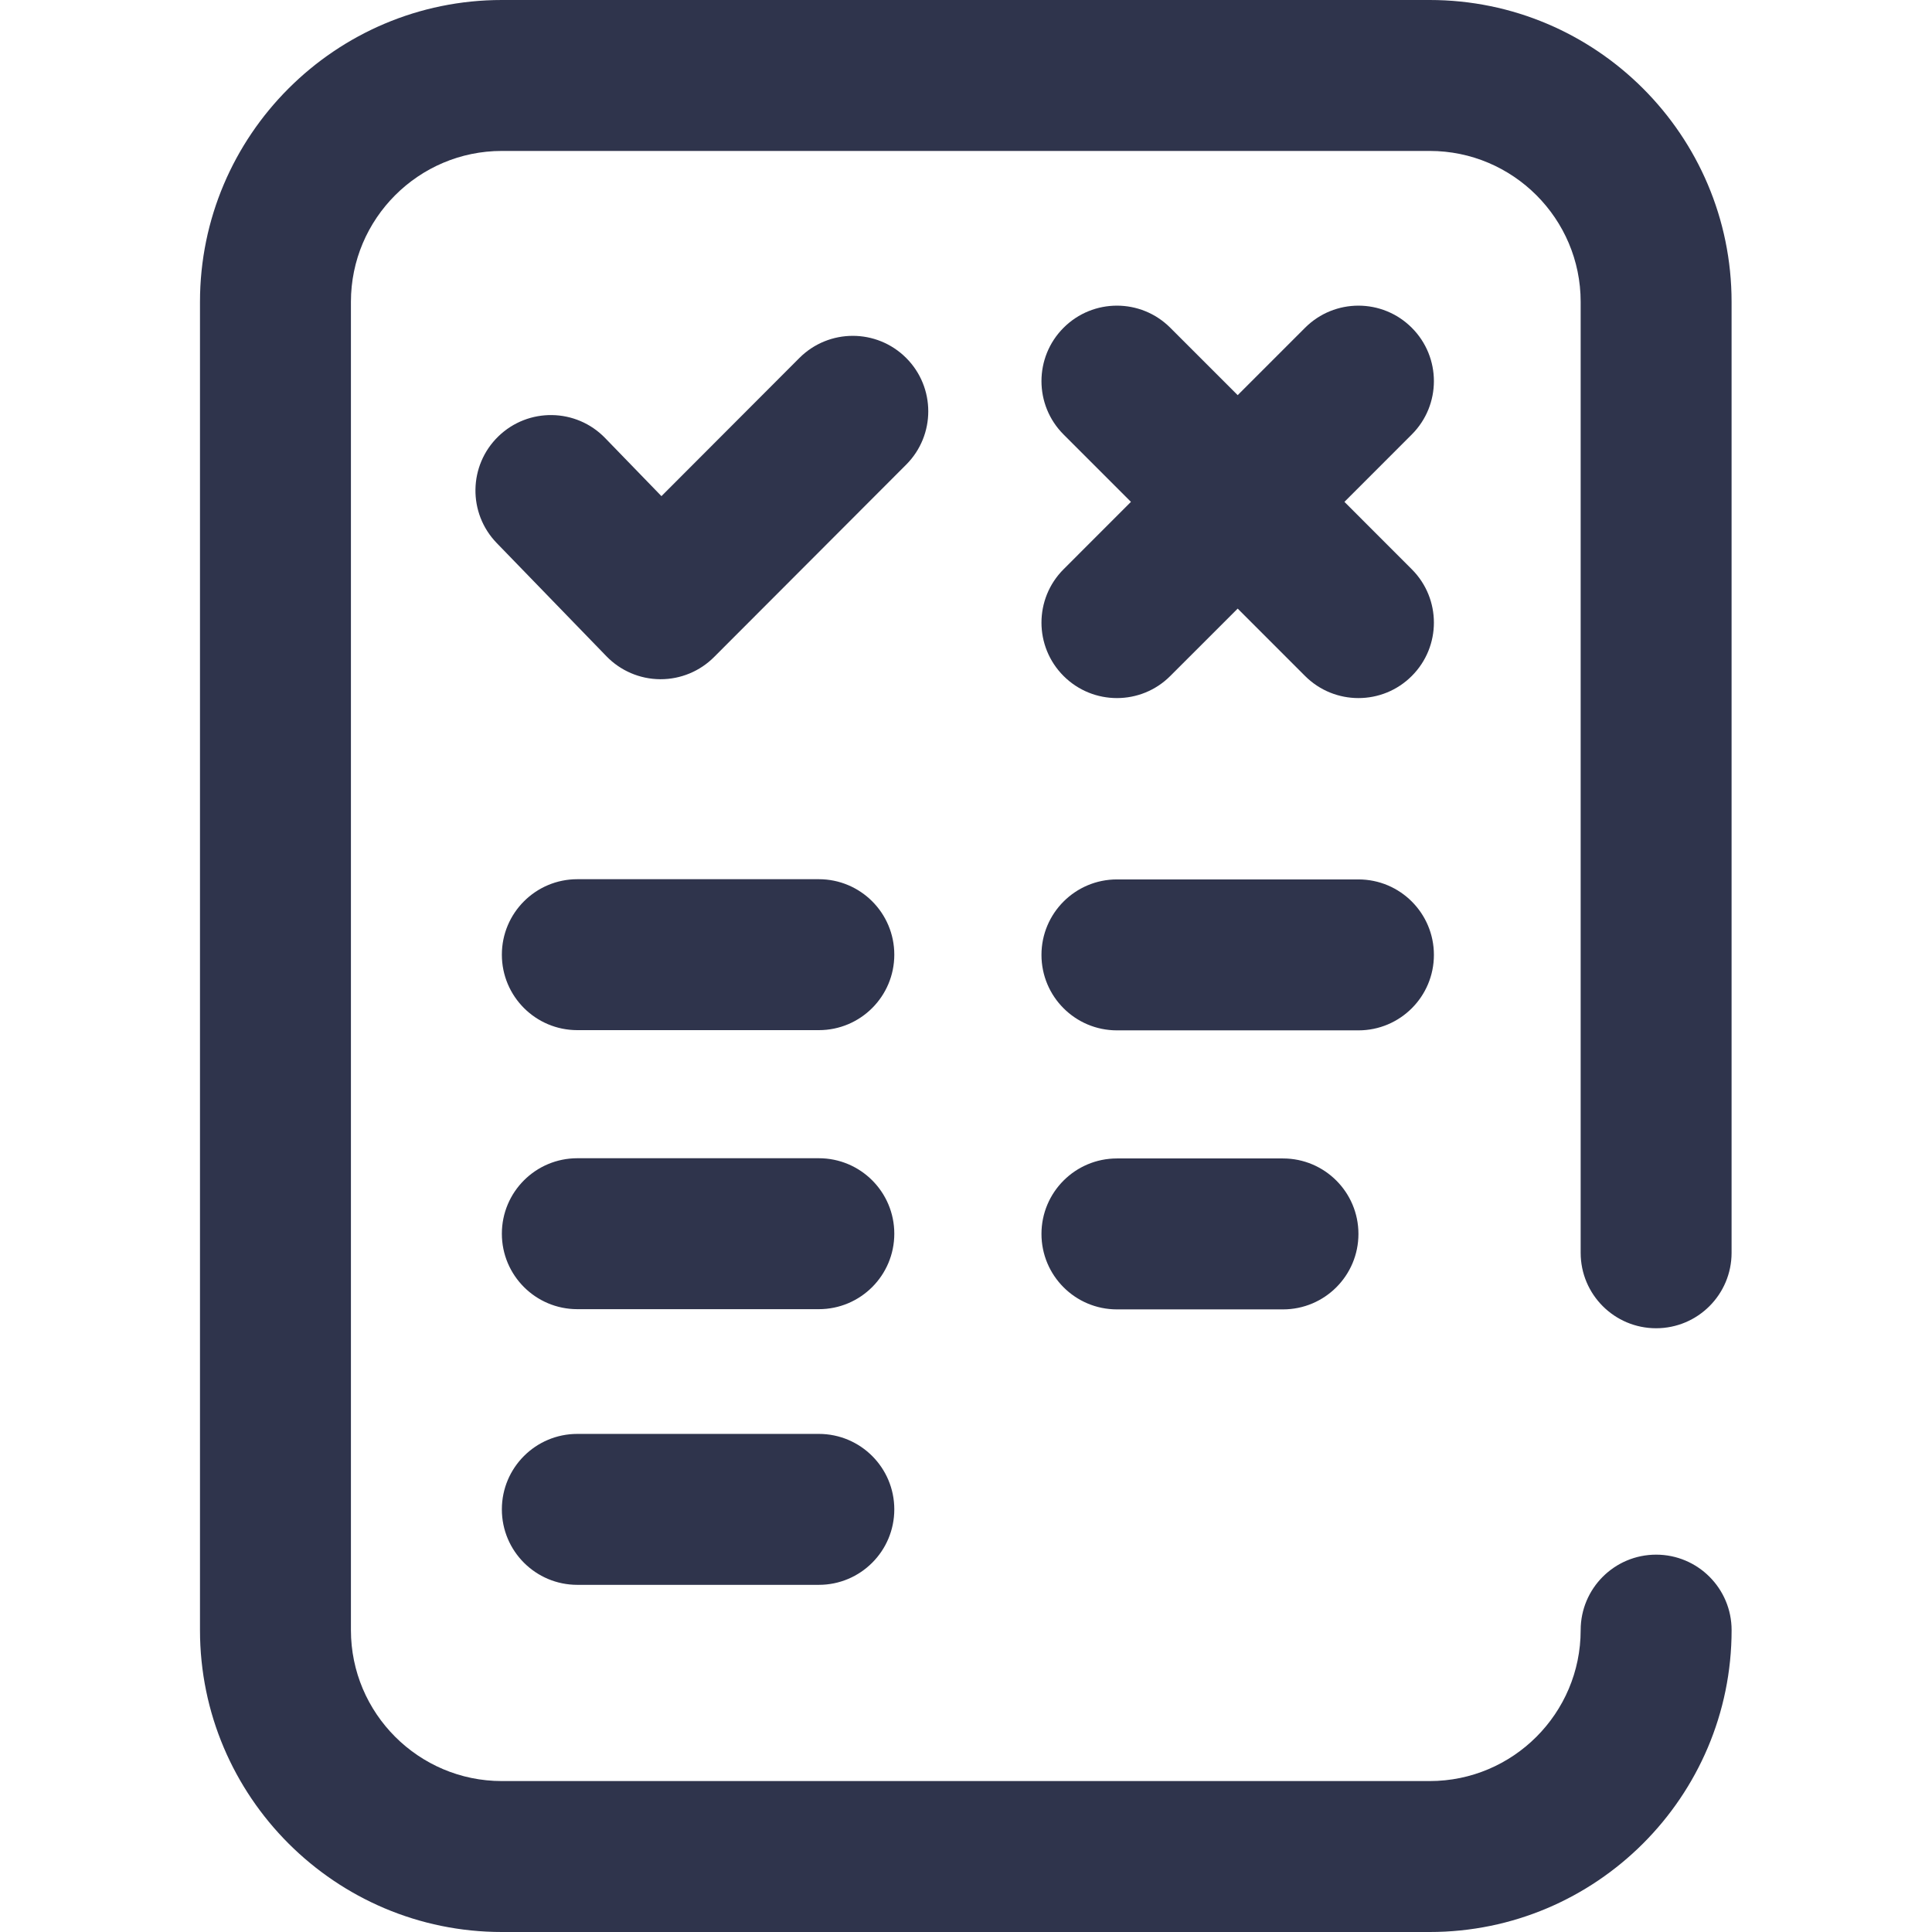 <svg width="80" height="80" viewBox="0 0 80 80" fill="none" xmlns="http://www.w3.org/2000/svg">
<path d="M58.459 17.991L55.67 20.781L58.459 23.572C59.68 24.792 59.68 26.771 58.459 27.991C57.85 28.601 57.05 28.906 56.25 28.906C55.45 28.906 54.65 28.601 54.04 27.991L51.25 25.201L48.459 27.991C47.85 28.601 47.05 28.906 46.25 28.906C45.45 28.906 44.65 28.601 44.04 27.991C42.82 26.771 42.82 24.792 44.04 23.572L46.83 20.781L44.04 17.991C42.82 16.771 42.82 14.792 44.04 13.572C45.261 12.351 47.239 12.351 48.459 13.572L51.25 16.362L54.04 13.572C55.261 12.351 57.239 12.351 58.459 13.572C59.68 14.792 59.68 16.771 58.459 17.991ZM37.521 14.82C36.299 13.601 34.321 13.602 33.101 14.823L27.389 20.544L25.056 18.137C23.855 16.898 21.877 16.867 20.637 18.068C19.398 19.269 19.367 21.248 20.569 22.487L25.112 27.175C25.695 27.776 26.495 28.119 27.333 28.125H27.356C28.185 28.125 28.981 27.795 29.567 27.208L37.524 19.239C38.743 18.018 38.742 16.039 37.521 14.82ZM59.375 39.54C59.375 37.814 57.976 36.415 56.25 36.415H46.25C44.524 36.415 43.125 37.814 43.125 39.54C43.125 41.267 44.524 42.665 46.25 42.665H56.25C57.976 42.665 59.375 41.267 59.375 39.54V39.54ZM33.906 36.406H23.906C22.18 36.406 20.781 37.805 20.781 39.531C20.781 41.257 22.18 42.656 23.906 42.656H33.906C35.632 42.656 37.031 41.257 37.031 39.531C37.031 37.805 35.632 36.406 33.906 36.406ZM46.25 47.969C44.524 47.969 43.125 49.368 43.125 51.094C43.125 52.82 44.524 54.219 46.25 54.219H53.125C54.851 54.219 56.25 52.82 56.25 51.094C56.25 49.368 54.851 47.969 53.125 47.969H46.25ZM33.906 47.96H23.906C22.18 47.96 20.781 49.358 20.781 51.085C20.781 52.811 22.18 54.21 23.906 54.21H33.906C35.632 54.21 37.031 52.811 37.031 51.085C37.031 49.358 35.632 47.96 33.906 47.96ZM33.906 59.375H23.906C22.18 59.375 20.781 60.774 20.781 62.5C20.781 64.226 22.18 65.625 23.906 65.625H33.906C35.632 65.625 37.031 64.226 37.031 62.5C37.031 60.774 35.632 59.375 33.906 59.375ZM68.576 55C70.302 55 71.701 53.601 71.701 51.875V12.5C71.701 5.607 66.094 0 59.201 0H20.781C13.889 0 8.281 5.607 8.281 12.5V67.5C8.281 74.393 13.889 80 20.781 80H59.202C66.094 80 71.702 74.393 71.702 67.5C71.702 65.774 70.302 64.375 68.577 64.375C66.851 64.375 65.452 65.774 65.452 67.5C65.452 70.946 62.648 73.75 59.202 73.75H20.781C17.335 73.75 14.531 70.946 14.531 67.5V12.5C14.531 9.054 17.335 6.25 20.781 6.25H59.202C62.648 6.25 65.452 9.054 65.452 12.5V51.875C65.451 53.601 66.851 55 68.576 55Z" fill="#2F344C"/>
</svg>
